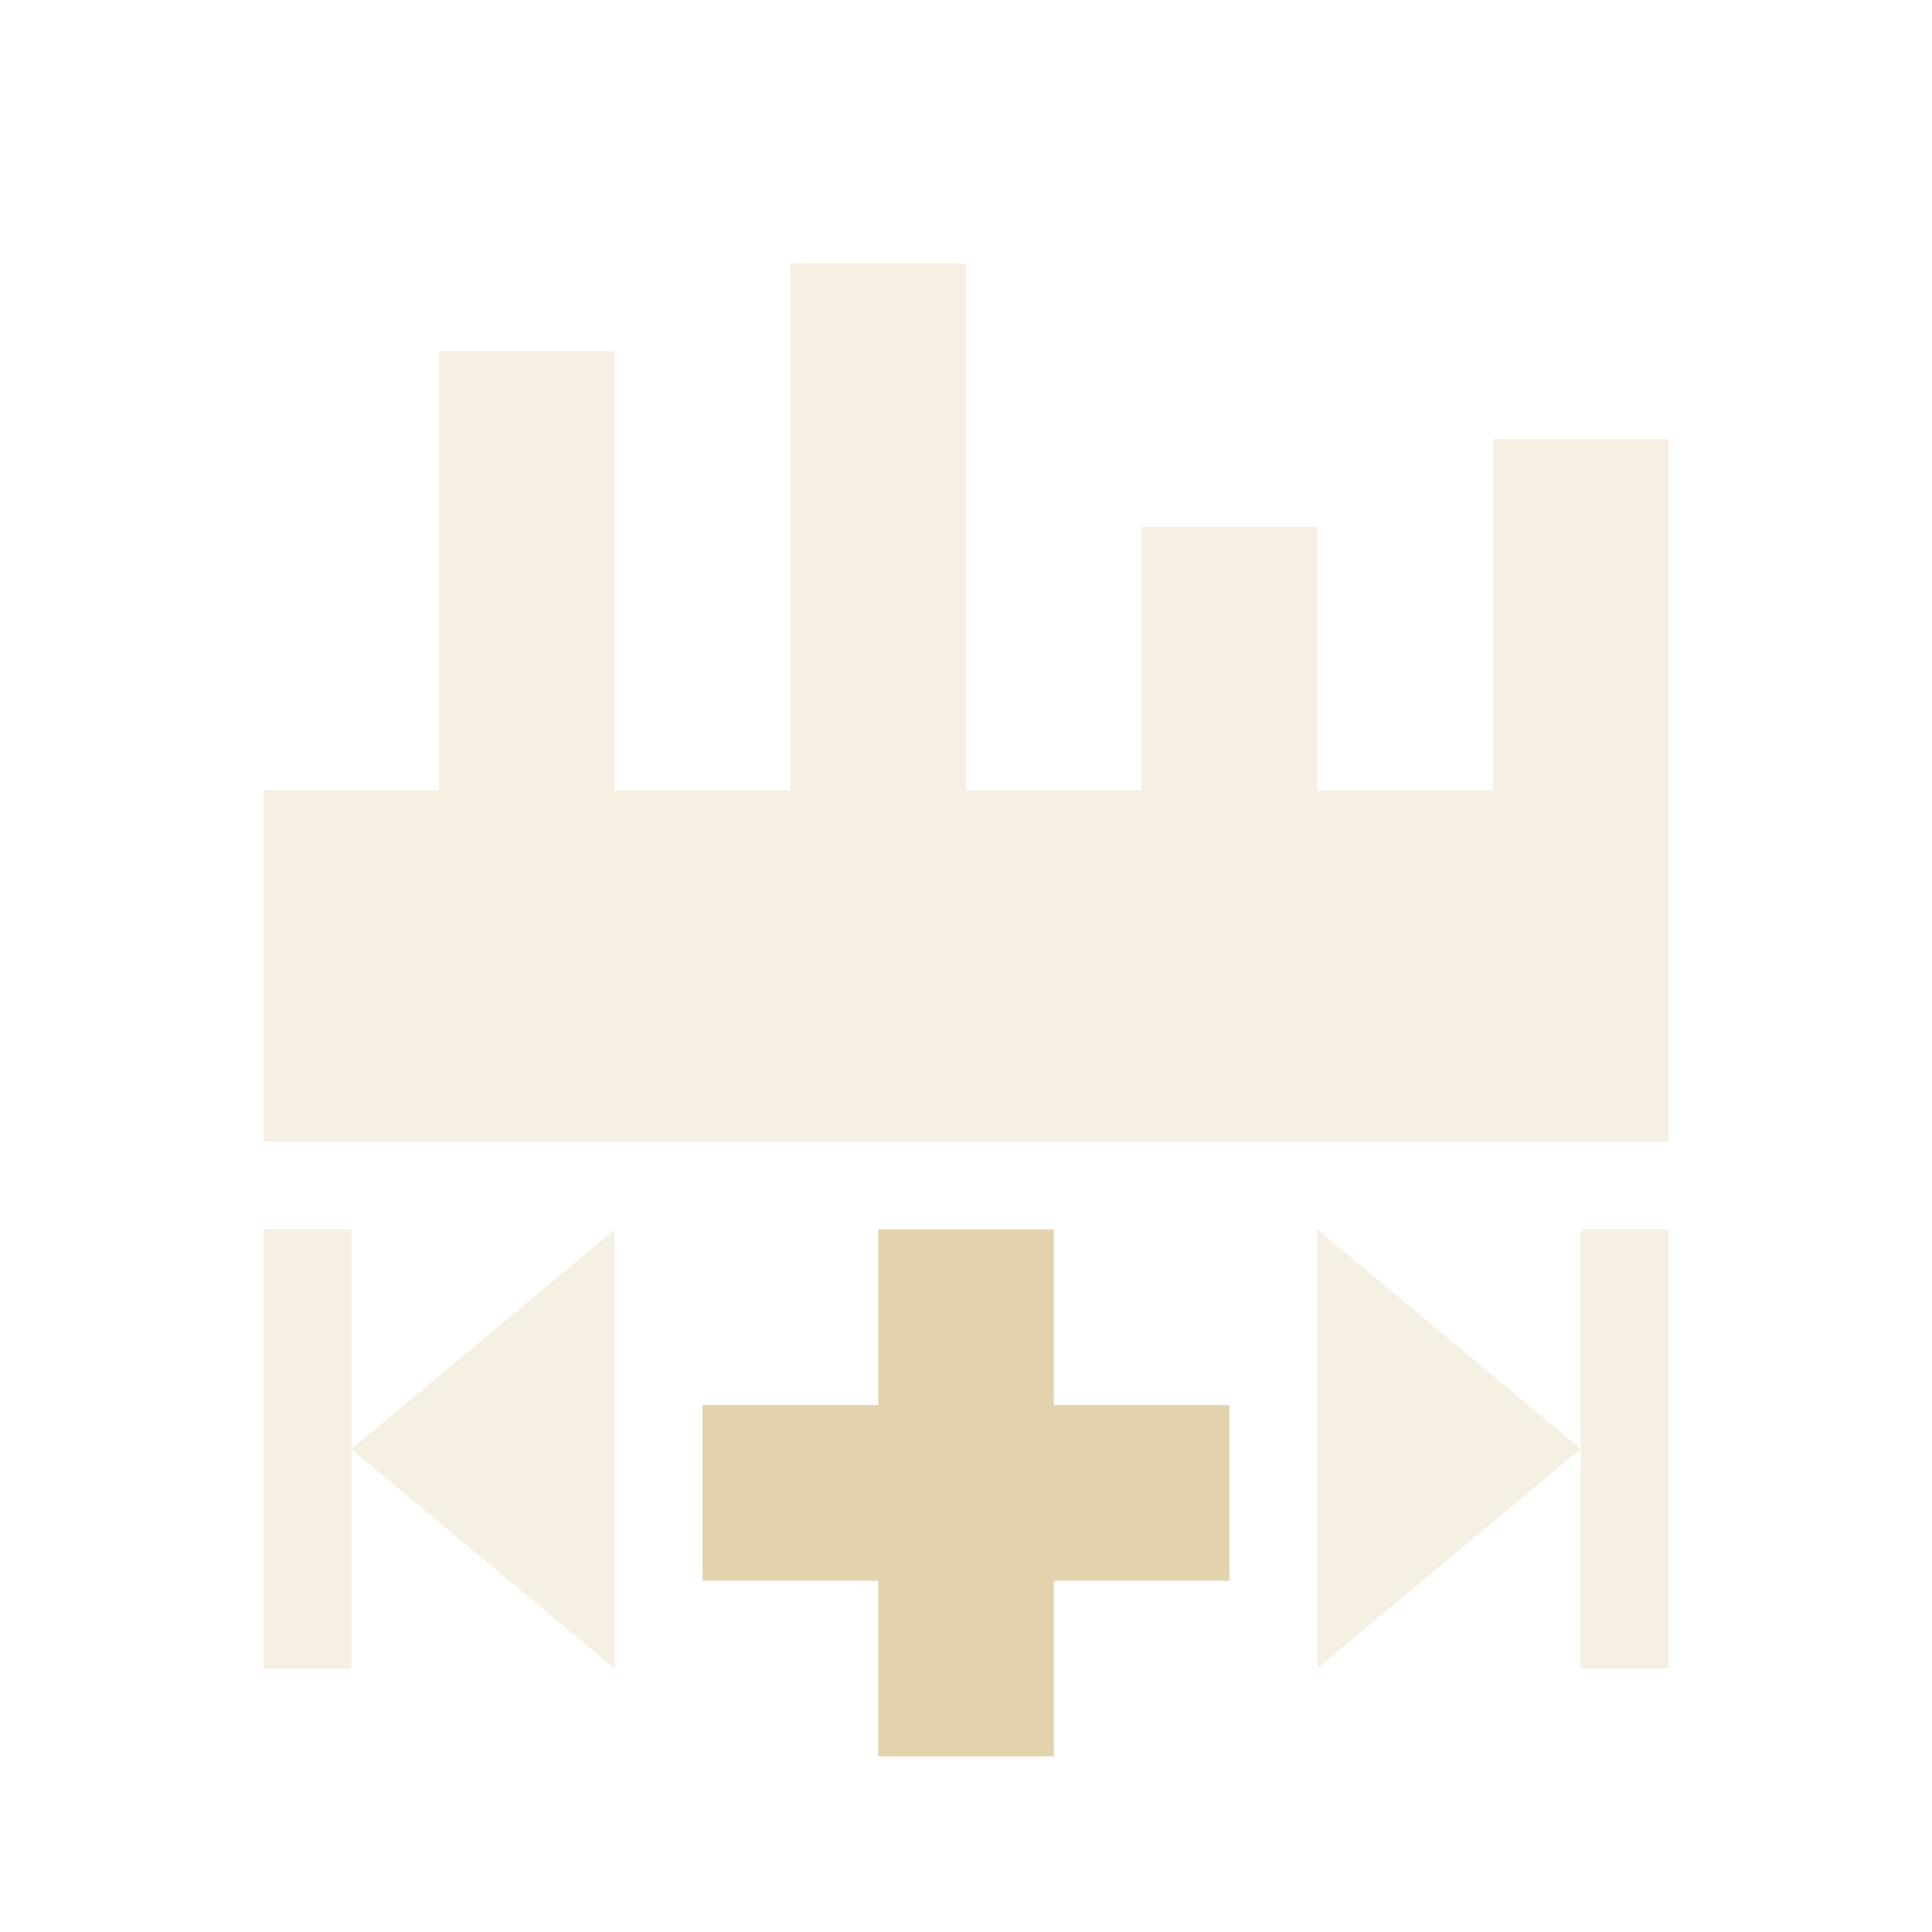 <svg xmlns="http://www.w3.org/2000/svg" width="22" height="22" version="1.1">
 <defs>
  <style id="current-color-scheme" type="text/css">
   .ColorScheme-Text { color:#e3d3ac; } .ColorScheme-Highlight { color:#4285f4; } .ColorScheme-NeutralText { color:#ff9800; } .ColorScheme-PositiveText { color:#4caf50; } .ColorScheme-NegativeText { color:#f44336; }
  </style>
 </defs>
 <path style="opacity:.35;fill:currentColor" class="ColorScheme-Text" d="M 9 3 L 9 9 L 7 9 L 7 4 L 5 4 L 5 9 L 3 9 L 3 13 L 19 13 L 19 9 L 19 5 L 17 5 L 17 9 L 15 9 L 15 6 L 13 6 L 13 9 L 11 9 L 11 3 L 9 3 z M 3 14 L 3 19 L 4 19 L 4 16.5 L 4 14 L 3 14 z M 4 16.5 L 5.5 17.75 L 7 19 L 7 16.5 L 7 14 L 5.5 15.25 L 4 16.5 z M 15 14 L 15 16.5 L 15 19 L 16.5 17.75 L 18 16.5 L 16.5 15.25 L 15 14 z M 18 16.5 L 18 19 L 19 19 L 19 14 L 18 14 L 18 16.5 z"/>
 <path style="fill:currentColor" class="ColorScheme-Text" d="M 10 14 L 10 16 L 8 16 L 8 18 L 10 18 L 10 20 L 12 20 L 12 18 L 14 18 L 14 16 L 12 16 L 12 14 L 10 14 z"/>
</svg>
